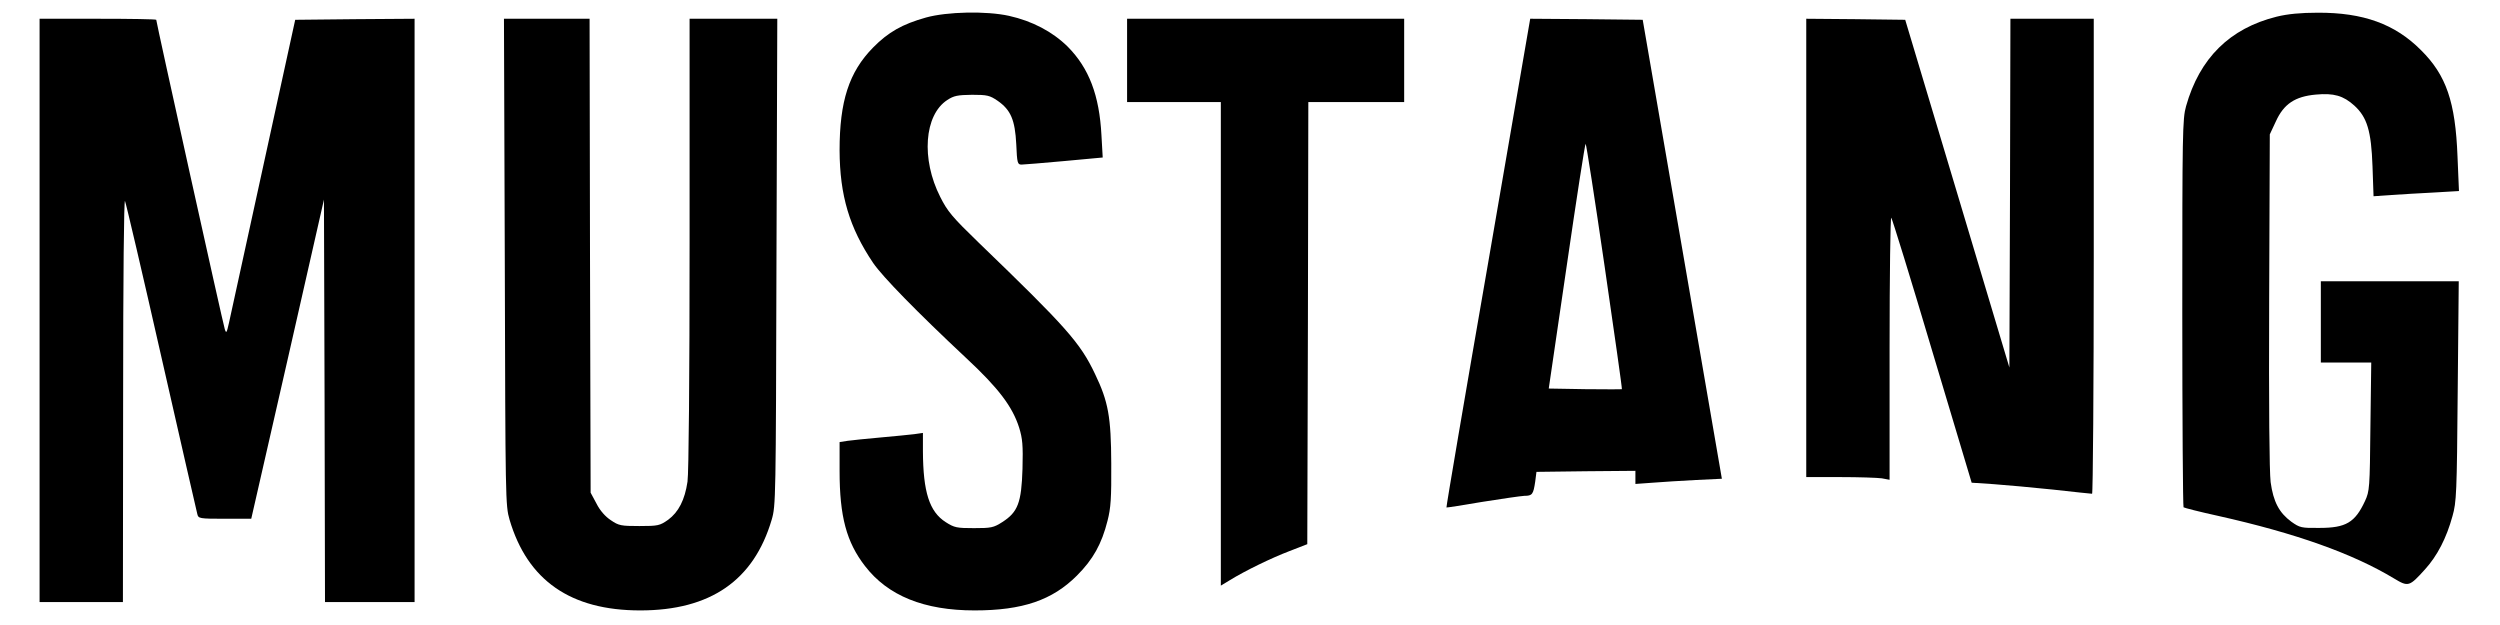 <?xml version="1.0" standalone="no"?>
<!DOCTYPE svg PUBLIC "-//W3C//DTD SVG 20010904//EN"
 "http://www.w3.org/TR/2001/REC-SVG-20010904/DTD/svg10.dtd">
<svg version="1.0" xmlns="http://www.w3.org/2000/svg"
 width="1200pt" height="300pt" viewBox="0 0 1200 300"
 preserveAspectRatio="xMidYMid meet">

<g transform="translate(0,300) scale(0.1,-0.1)"
fill="#000000" stroke="none">
<path d="M4445 2916 c-114 -32 -181 -70 -254 -144 -116 -118 -161 -258 -161
-494 1 -216 47 -371 161 -540 45 -66 209 -234 446 -456 156 -145 223 -234 255
-335 16 -52 19 -84 16 -197 -5 -163 -22 -208 -97 -256 -42 -27 -54 -29 -136
-29 -82 0 -94 2 -136 29 -78 50 -108 144 -109 340 l0 88 -42 -6 c-24 -3 -97
-10 -163 -16 -66 -6 -137 -13 -157 -16 l-38 -6 0 -139 c0 -218 33 -341 122
-456 110 -143 284 -213 526 -213 230 0 373 49 491 167 78 78 119 152 147 263
16 62 19 109 18 275 -1 224 -14 297 -78 430 -71 150 -138 225 -558 630 -127
123 -150 150 -185 220 -92 181 -77 393 34 465 32 21 50 24 119 25 73 0 85 -3
123 -29 63 -44 83 -92 89 -208 4 -92 6 -98 26 -98 11 0 104 8 205 17 l184 17
-6 106 c-10 193 -60 323 -162 426 -73 72 -170 123 -282 148 -109 24 -297 20
-398 -8z"/>
<path d="M10928 2920 c-225 -56 -370 -199 -435 -430 -17 -61 -18 -125 -18
-992 0 -509 3 -929 6 -933 4 -3 78 -22 165 -41 375 -84 647 -181 846 -301 68
-41 73 -39 148 44 59 65 103 150 132 256 19 67 21 108 25 599 l5 528 -331 0
-331 0 0 -195 0 -195 121 0 121 0 -4 -307 c-3 -297 -4 -310 -26 -358 -48 -103
-91 -129 -219 -129 -87 -1 -94 1 -135 30 -58 43 -86 95 -99 190 -6 51 -9 358
-7 874 l3 795 29 62 c38 84 92 120 192 129 86 8 132 -5 185 -53 61 -56 81
-121 87 -291 l5 -144 86 6 c47 3 140 9 205 12 l119 7 -7 166 c-10 262 -54 390
-175 510 -125 126 -278 181 -496 180 -82 0 -144 -6 -197 -19z"/>
<path d="M190 1510 l0 -1400 200 0 200 0 1 973 c0 589 4 964 9 952 5 -11 84
-348 175 -750 91 -401 169 -740 172 -752 5 -22 9 -23 132 -23 l127 0 175 766
174 766 3 -966 2 -966 215 0 215 0 0 1400 0 1400 -287 -2 -286 -3 -153 -700
c-84 -385 -158 -725 -165 -755 -11 -49 -13 -52 -20 -30 -8 23 -329 1473 -329
1485 0 3 -126 5 -280 5 l-280 0 0 -1400z"/>
<path d="M2423 1743 c3 -1144 3 -1169 23 -1238 86 -291 293 -435 627 -435 337
0 545 144 631 435 20 68 20 95 23 1238 l4 1167 -211 0 -210 0 0 -1077 c0 -642
-4 -1105 -10 -1145 -13 -88 -43 -146 -93 -183 -40 -28 -48 -30 -138 -30 -88 0
-99 2 -137 28 -26 17 -52 46 -69 80 l-28 52 -3 1138 -2 1137 -206 0 -205 0 4
-1167z"/>
<path d="M5410 2710 l0 -200 225 0 225 0 0 -1161 0 -1160 43 26 c73 45 198
106 287 140 l85 33 3 1061 2 1061 230 0 230 0 0 200 0 200 -665 0 -665 0 0
-200z"/>
<path d="M7143 1738 c-112 -644 -202 -1173 -200 -1174 1 -1 79 11 172 27 94
15 184 28 202 29 38 0 43 7 52 68 l6 47 238 3 237 2 0 -31 0 -32 83 6 c45 4
138 9 207 13 l125 6 -190 1102 -190 1101 -270 3 -270 2 -202 -1172z m559 -15
c47 -324 85 -589 83 -591 -1 -1 -81 -1 -176 0 l-175 3 86 587 c47 324 88 588
91 588 3 0 44 -264 91 -587z"/>
<path d="M8670 1810 l0 -1100 163 0 c89 0 179 -3 200 -6 l37 -7 0 634 c0 348
4 629 8 624 5 -6 94 -294 197 -641 l189 -631 106 -7 c58 -4 186 -16 284 -26
99 -11 183 -20 188 -20 4 0 8 513 8 1140 l0 1140 -200 0 -200 0 -2 -837 -3
-837 -250 835 -250 834 -238 3 -237 2 0 -1100z"/>
</g>
</svg>
